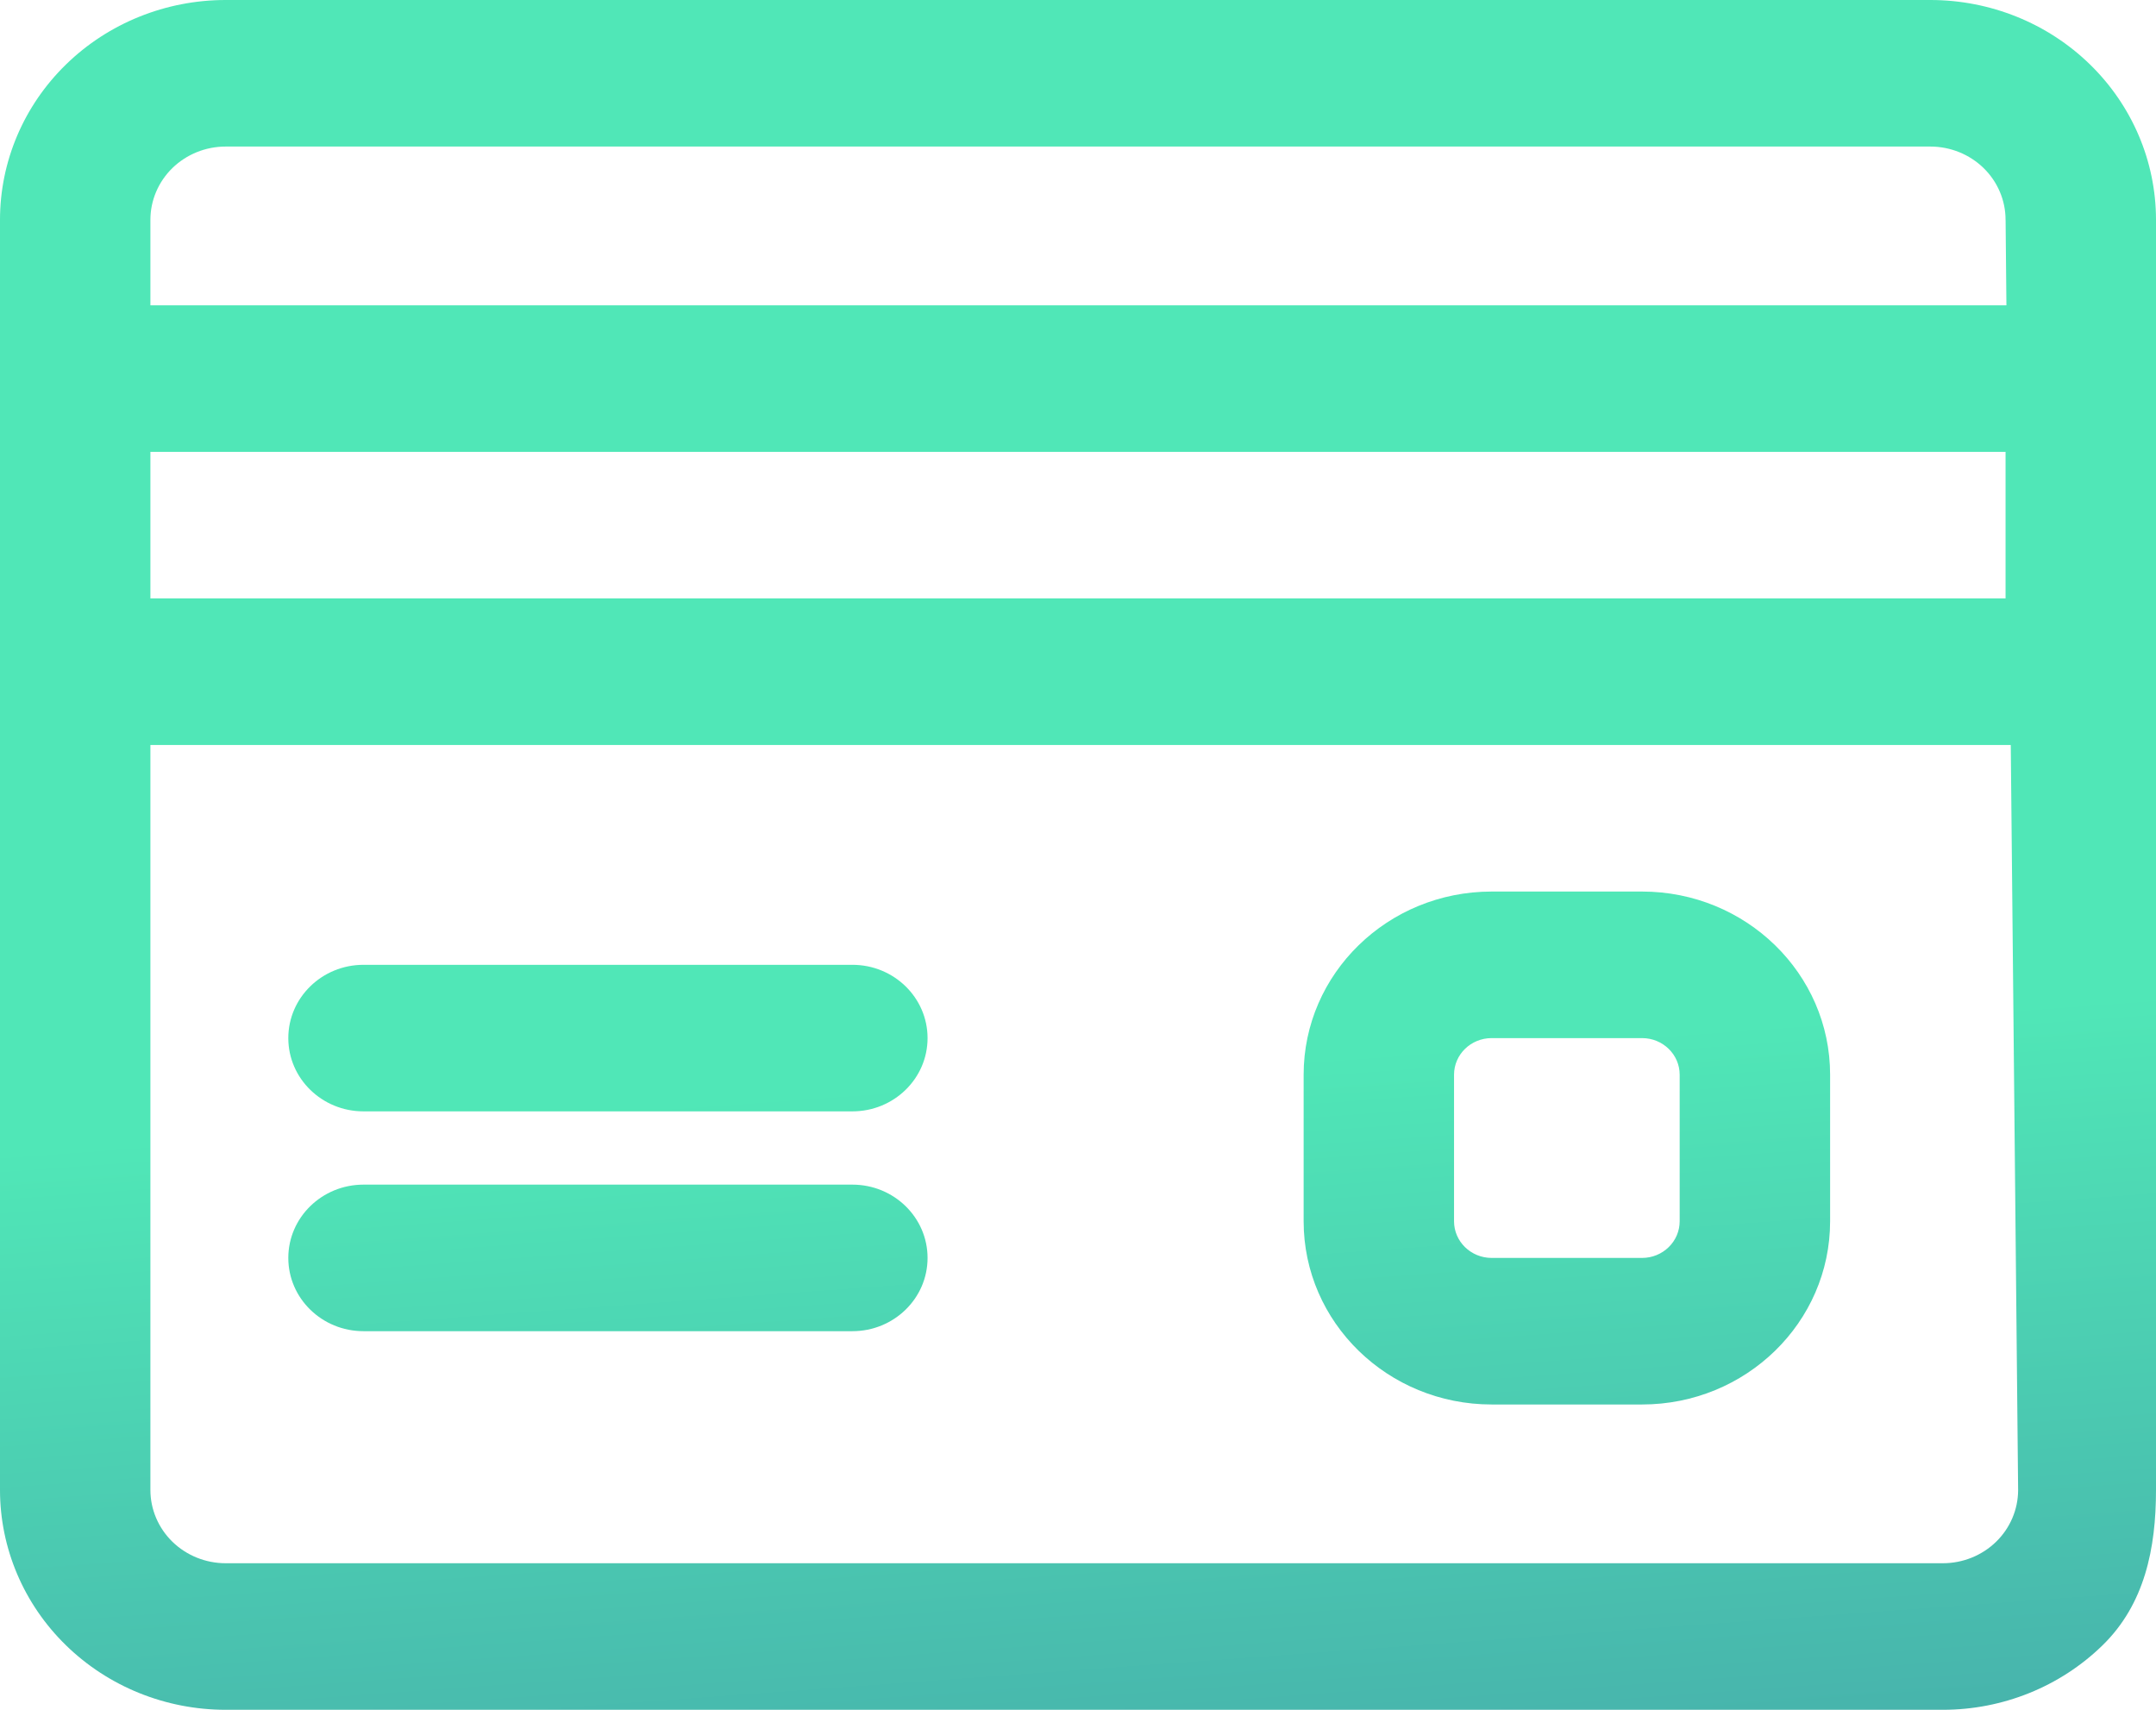 <svg width="58" height="46" viewBox="0 0 58 46" fill="none" xmlns="http://www.w3.org/2000/svg">
<path fill-rule="evenodd" clip-rule="evenodd" d="M6.07 3.943C5.533 3.943 5.019 4.151 4.639 4.52C4.26 4.89 4.046 5.391 4.046 5.914V8.214H53.976L53.954 5.933L53.953 5.914C53.953 5.391 53.74 4.89 53.361 4.52C52.981 4.151 52.467 3.943 51.93 3.943H6.07ZM53.953 12.157H4.046V16.1H53.953V12.157ZM4.046 20.043H54.093L54.291 40.094C54.288 40.614 54.076 41.112 53.698 41.48C53.319 41.849 52.804 42.057 52.267 42.057L6.07 42.057C5.533 42.057 5.019 41.849 4.639 41.48C4.26 41.11 4.046 40.609 4.046 40.086V20.043ZM-3.05176e-05 5.914C-3.05176e-05 4.346 0.639 2.841 1.778 1.732C2.916 0.623 4.46 0 6.07 0H51.93C53.54 0 55.084 0.623 56.222 1.732C57.358 2.839 57.997 4.339 58 5.904V40.086C58 41.654 57.698 43.159 56.559 44.268C55.421 45.377 53.877 46 52.267 46L6.07 46C4.46 46 2.916 45.377 1.778 44.268C0.639 43.159 -3.05176e-05 41.654 -3.05176e-05 40.086V5.914ZM35.07 28.914C35.07 26.192 37.334 23.986 40.128 23.986H44.174C46.968 23.986 49.233 26.192 49.233 28.914V32.857C49.233 35.579 46.968 37.786 44.174 37.786H40.128C37.334 37.786 35.07 35.579 35.07 32.857V28.914ZM40.128 27.929C39.569 27.929 39.116 28.37 39.116 28.914V32.857C39.116 33.401 39.569 33.843 40.128 33.843H44.174C44.733 33.843 45.186 33.401 45.186 32.857V28.914C45.186 28.37 44.733 27.929 44.174 27.929H40.128ZM7.756 27.929C7.756 26.84 8.662 25.957 9.779 25.957H22.93C24.048 25.957 24.953 26.84 24.953 27.929C24.953 29.017 24.048 29.9 22.93 29.9H9.779C8.662 29.9 7.756 29.017 7.756 27.929ZM7.756 33.843C7.756 32.754 8.662 31.871 9.779 31.871H22.93C24.048 31.871 24.953 32.754 24.953 33.843C24.953 34.932 24.048 35.814 22.93 35.814H9.779C8.662 35.814 7.756 34.932 7.756 33.843Z" fill="url(#paint0_linear_557_383)"/>
<defs>
<linearGradient id="paint0_linear_557_383" x1="29.152" y1="28.852" x2="33.836" y2="93.01" gradientUnits="userSpaceOnUse">
<stop stop-color="#50E7B7"/>
<stop offset="0.996" stop-color="#323992"/>
</linearGradient>
</defs>
</svg>
